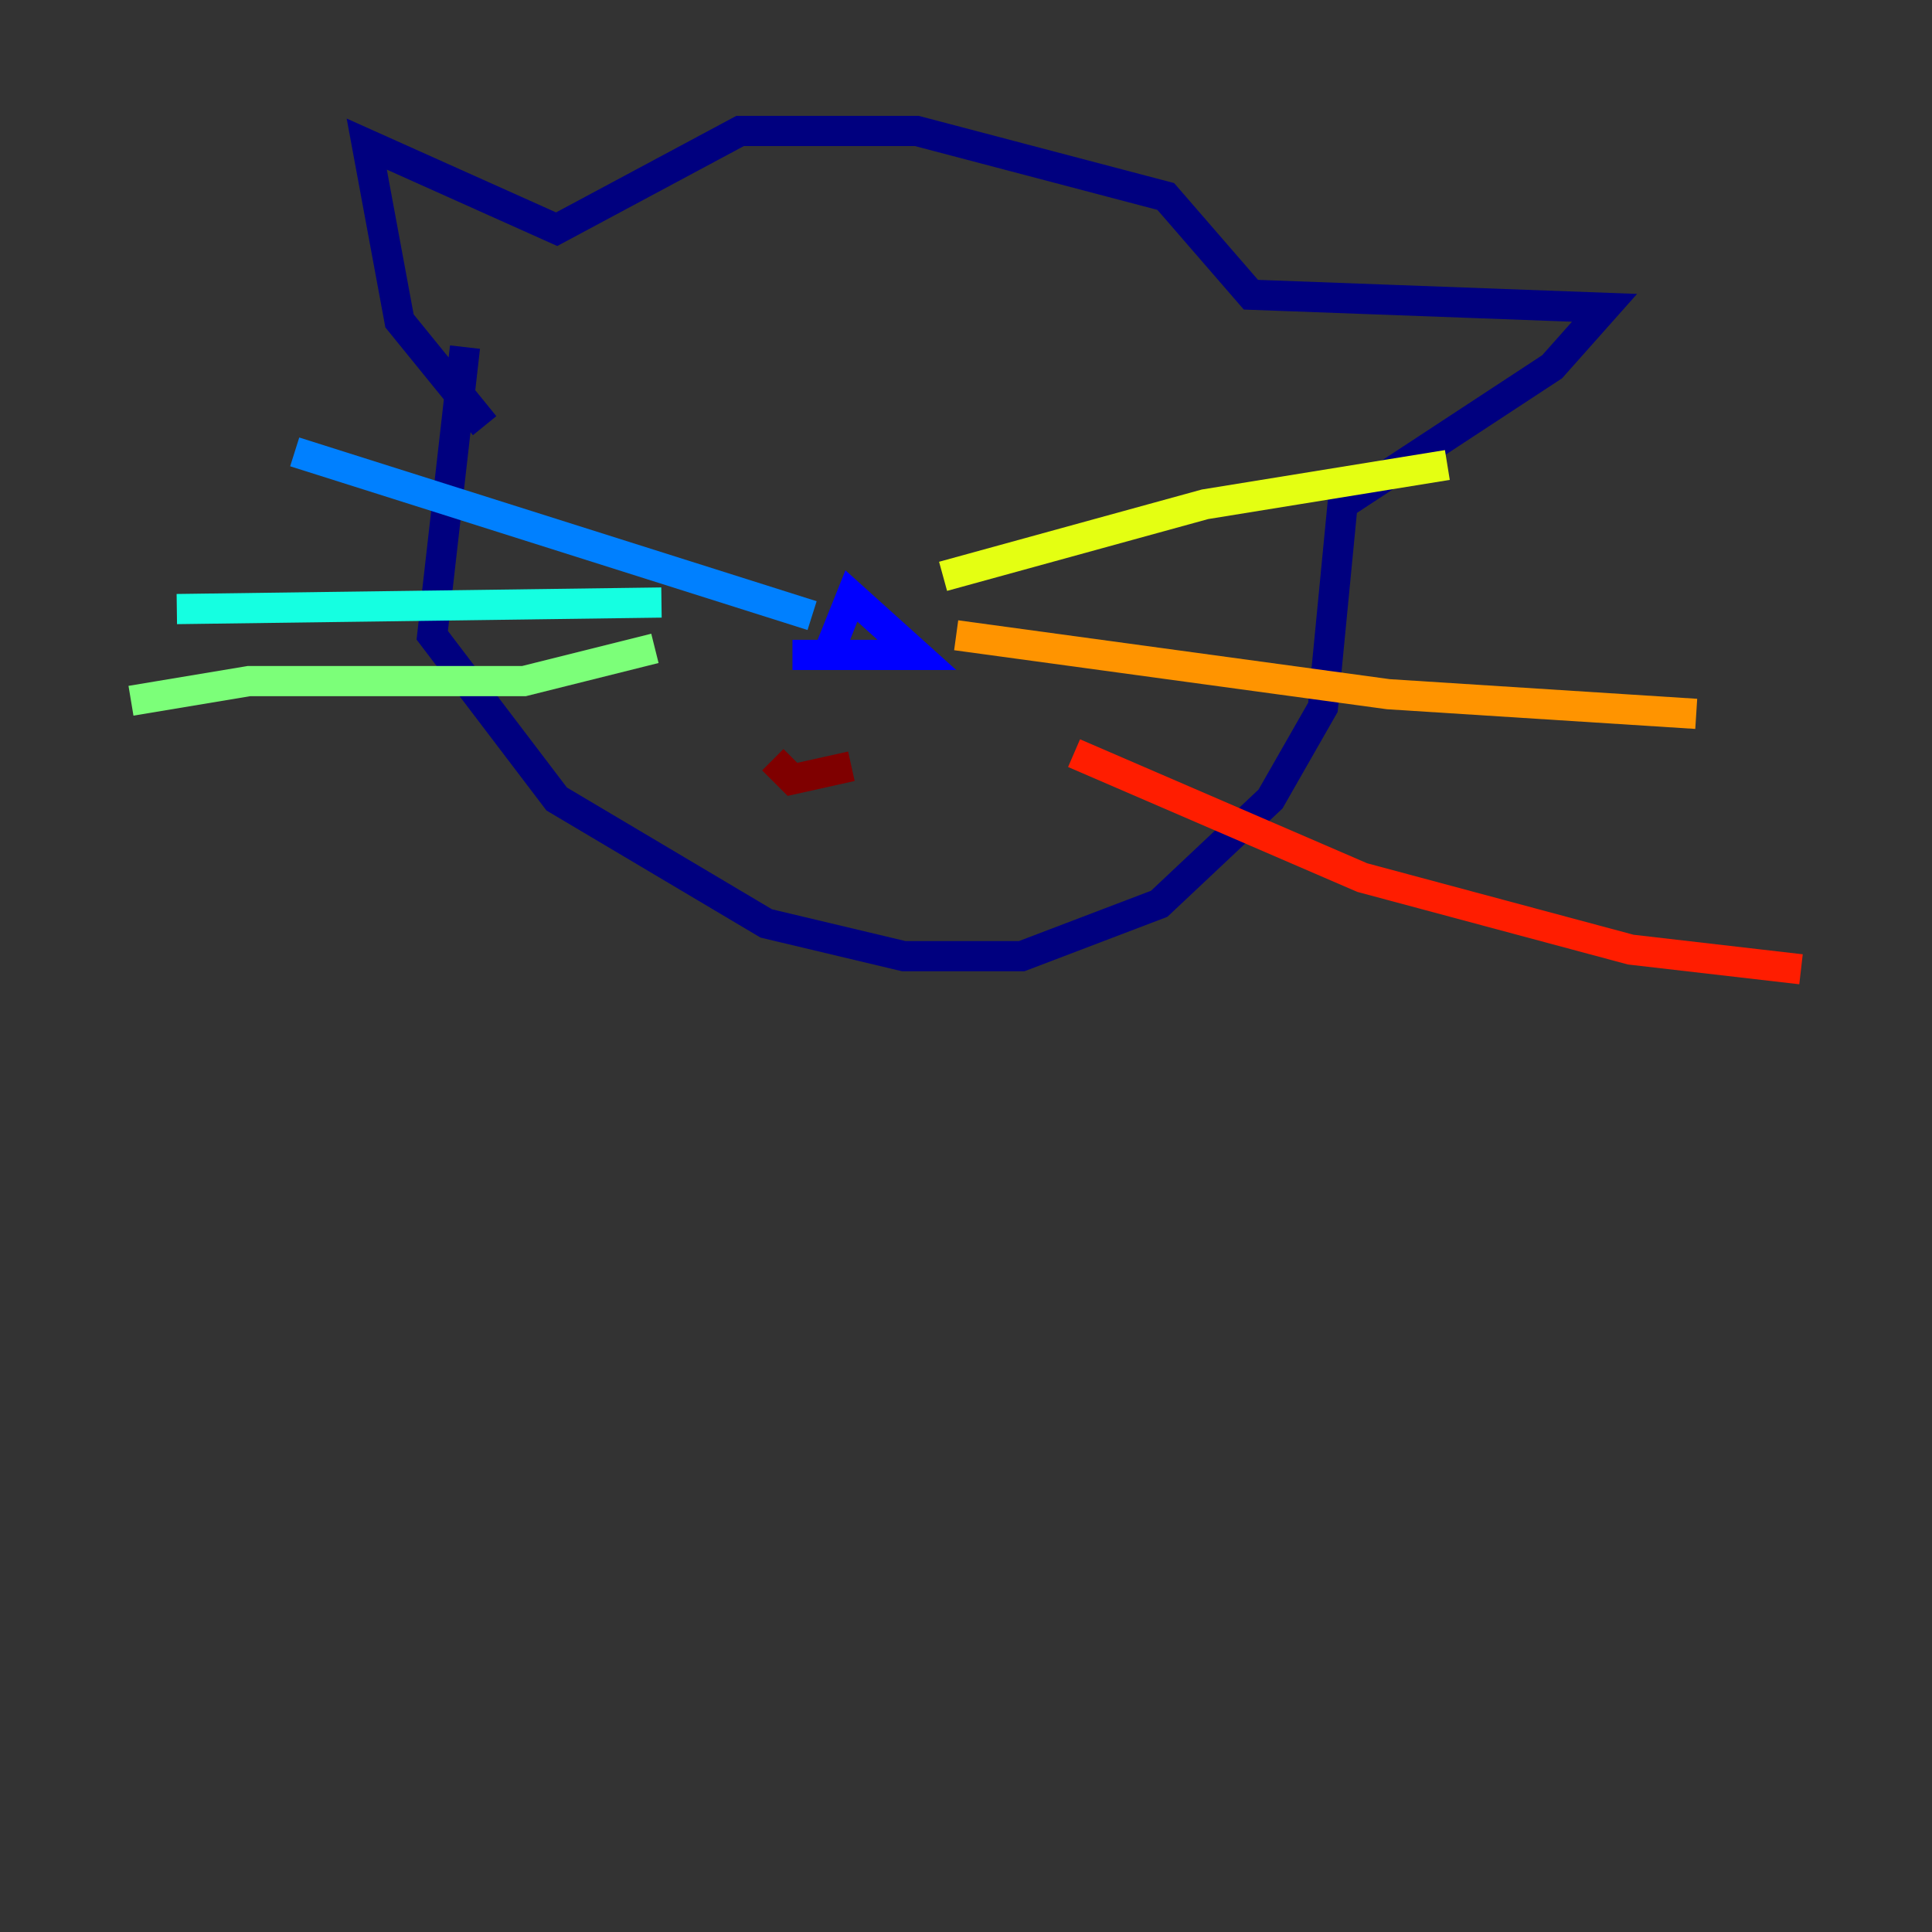<?xml version="1.0" encoding="utf-8" ?>
<svg baseProfile="tiny" height="128" version="1.2" viewBox="0,0,128,128" width="128" xmlns="http://www.w3.org/2000/svg" xmlns:ev="http://www.w3.org/2001/xml-events" xmlns:xlink="http://www.w3.org/1999/xlink"><rect x="0" y="0" width="128" height="128" fill="#333333" stroke="none"/><defs /><polyline fill="none" points="30.807,22.997 28.637,42.088 36.881,52.936 50.766,61.18 59.878,63.349 67.688,63.349 76.8,59.878 84.176,52.936 87.647,46.861 88.949,33.41 102.834,24.298 106.305,20.393 82.875,19.525 77.234,13.017 60.746,8.678 49.031,8.678 36.881,15.186 24.298,9.546 26.468,21.261 32.108,28.203" stroke="#00007f" stroke-width="2" /><polyline fill="none" points="54.671,43.824 56.407,39.485 60.746,43.39 52.502,43.39" stroke="#0000ff" stroke-width="2" /><polyline fill="none" points="53.803,40.786 19.525,29.939" stroke="#0080ff" stroke-width="2" /><polyline fill="none" points="43.824,39.919 11.715,40.352" stroke="#15ffe1" stroke-width="2" /><polyline fill="none" points="43.39,42.956 34.712,45.125 16.488,45.125 8.678,46.427" stroke="#7cff79" stroke-width="2" /><polyline fill="none" points="62.481,38.183 79.837,33.41 95.891,30.807" stroke="#e4ff12" stroke-width="2" /><polyline fill="none" points="63.349,42.088 91.986,45.993 112.38,47.295" stroke="#ff9400" stroke-width="2" /><polyline fill="none" points="71.159,49.898 90.251,58.142 108.041,62.915 119.322,64.217" stroke="#ff1d00" stroke-width="2" /><polyline fill="none" points="51.2,50.332 52.502,51.634 56.407,50.766" stroke="#7f0000" stroke-width="2" /></svg>